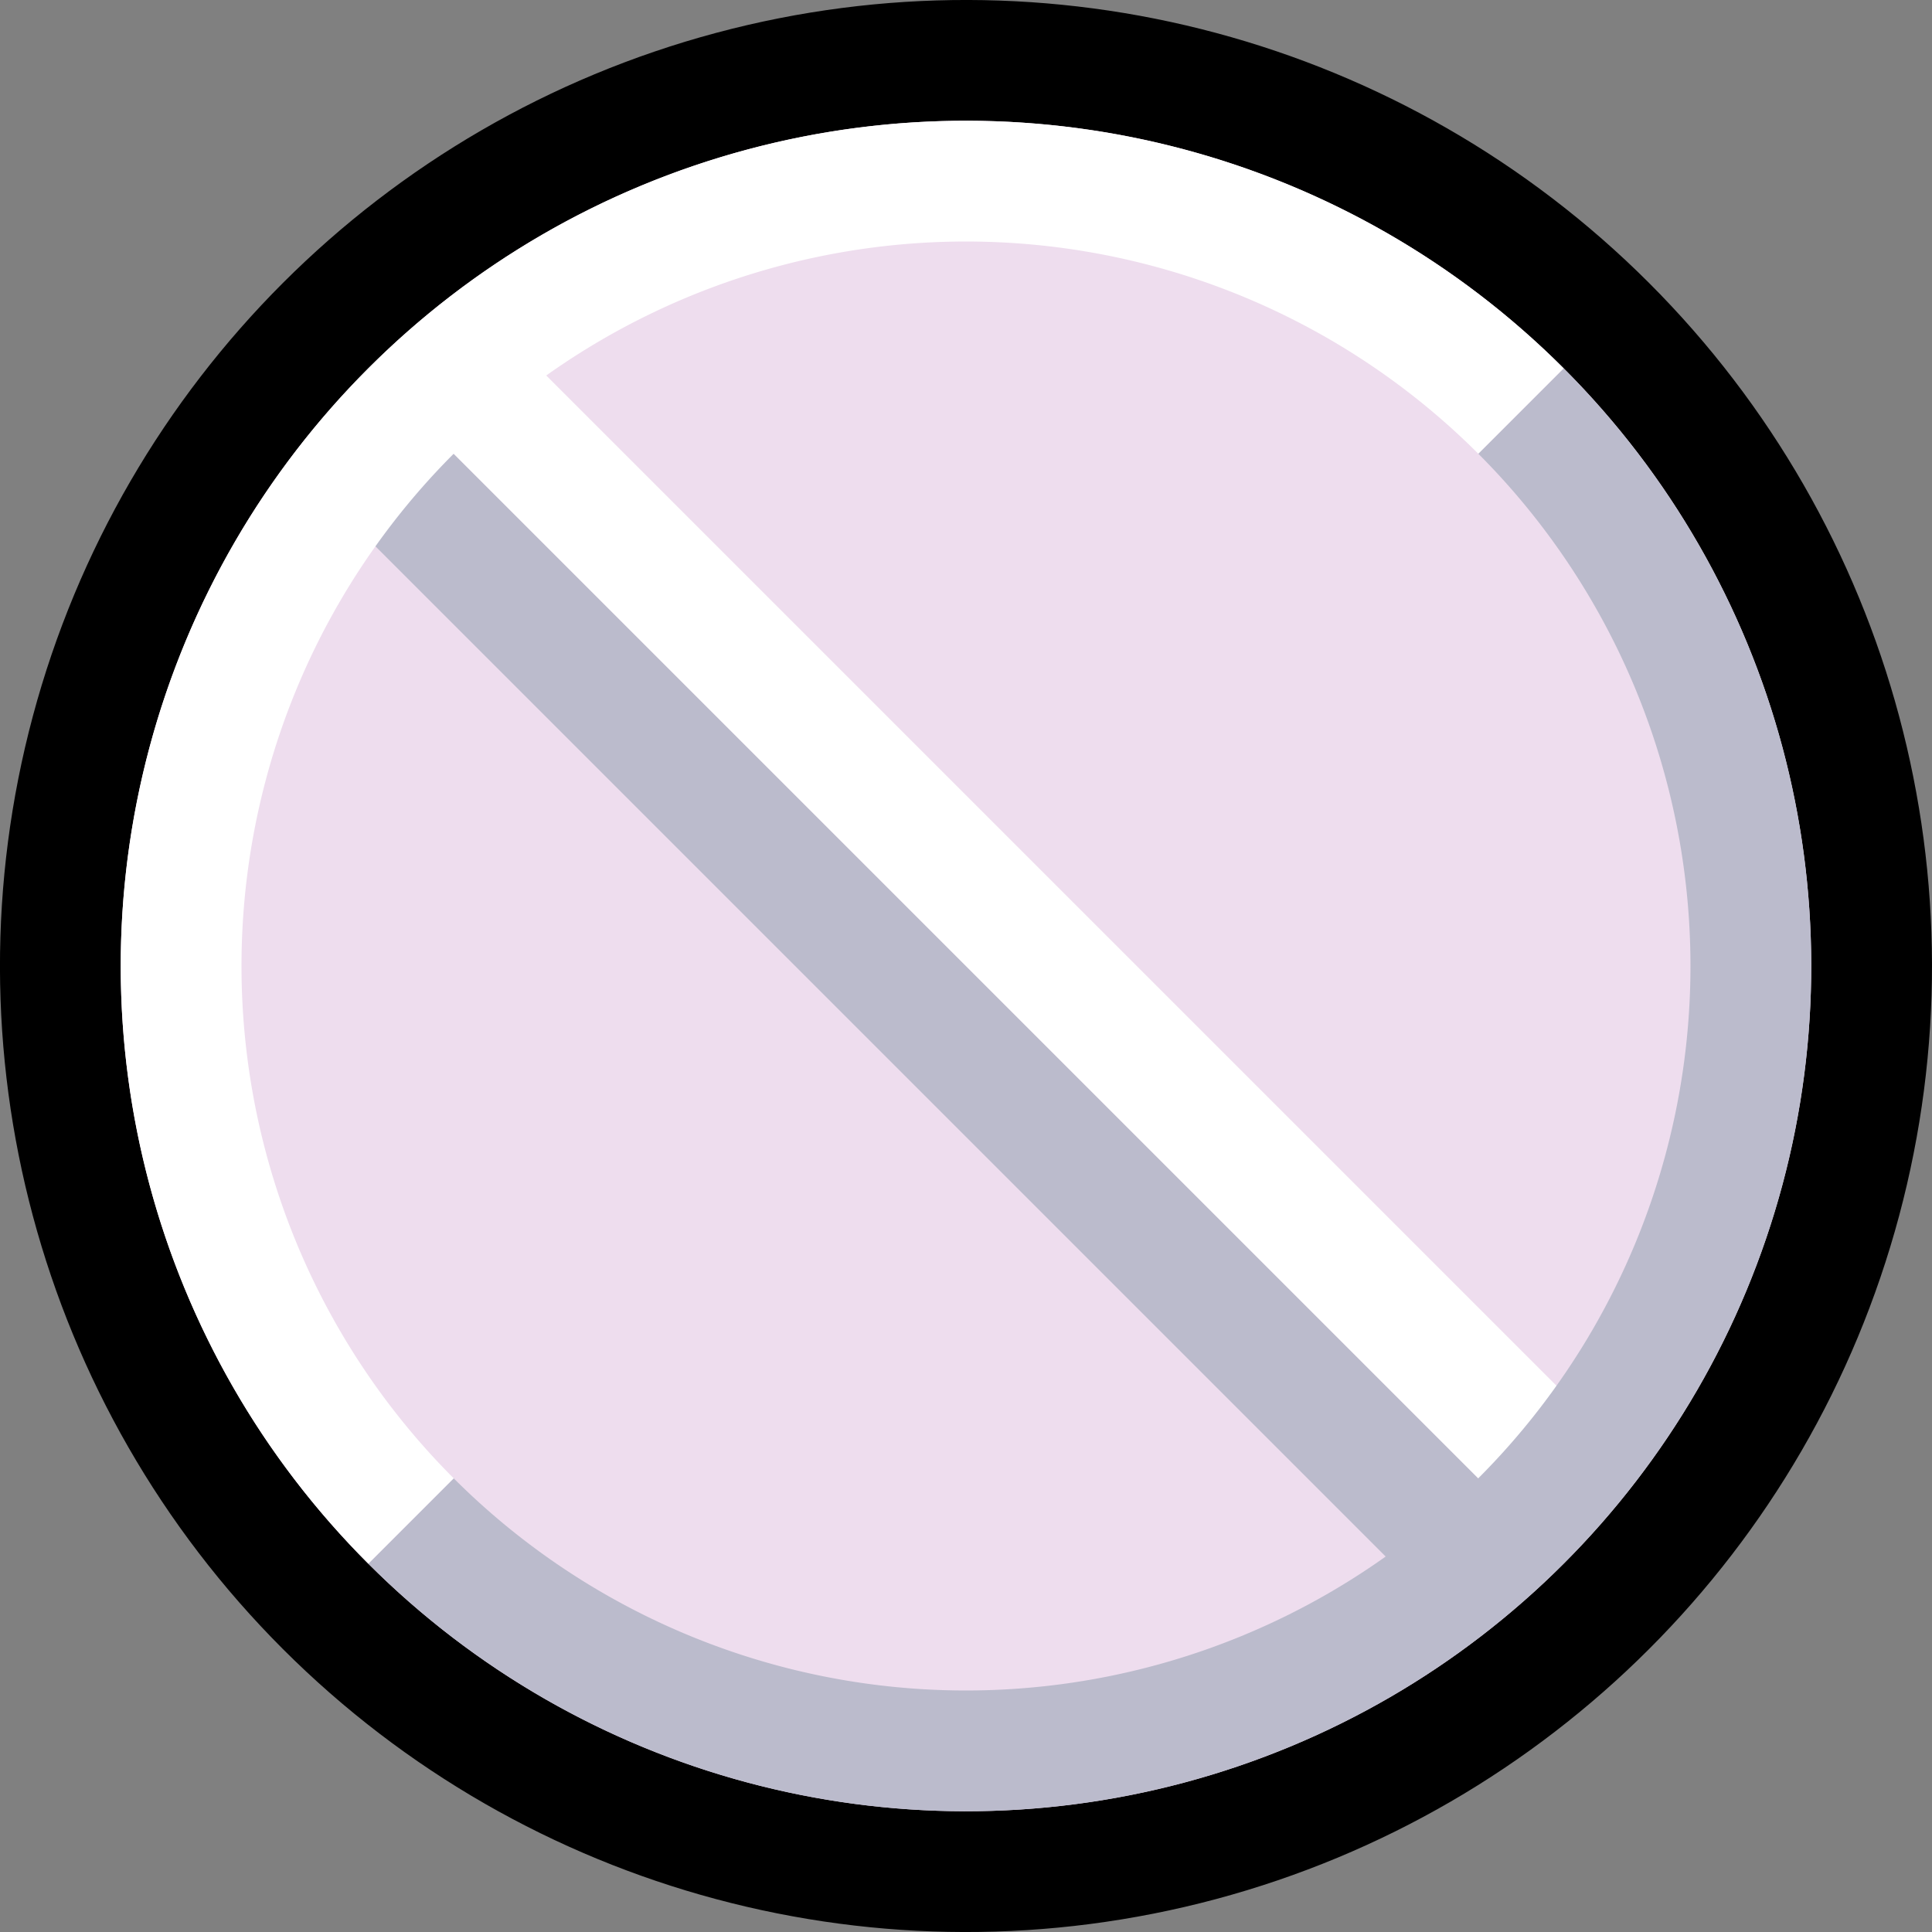 <?xml version="1.0" encoding="UTF-8" standalone="no"?>
<!-- Created with Inkscape (http://www.inkscape.org/) -->

<svg
   width="16"
   height="16"
   viewBox="0 0 16 16"
   version="1.1"
   id="svg1"
   xmlns:xlink="http://www.w3.org/1999/xlink"
   xmlns="http://www.w3.org/2000/svg"
   xmlns:svg="http://www.w3.org/2000/svg"
   xmlns:rdf="http://www.w3.org/1999/02/22-rdf-syntax-ns#"
   xmlns:cc="http://creativecommons.org/ns#">
  <rect x="0" y="0" width="16" height="16" fill="#808080" stroke="none"/>
  <defs
     id="defs1">
    <linearGradient
       id="swatch44"
       gradientTransform="translate(-416,240)">
      <stop
         style="stop-color:#ffffff;stop-opacity:1;"
         offset="0"
         id="stop44" />
    </linearGradient>
    <linearGradient
       id="swatch43"
       gradientTransform="translate(-416,240)">
      <stop
         style="stop-color:#bbbbcc;stop-opacity:1;"
         offset="0"
         id="stop43" />
    </linearGradient>
    <linearGradient
       id="swatch42"
       gradientTransform="translate(-858,504)">
      <stop
         style="stop-color:#eeddee;stop-opacity:1;"
         offset="0"
         id="stop42" />
    </linearGradient>
    <linearGradient
       id="swatch41"
       gradientTransform="translate(-332,240)">
      <stop
         style="stop-color:#bbeecc;stop-opacity:1;"
         offset="0"
         id="stop41" />
    </linearGradient>
    <linearGradient
       id="swatch39"
       gradientTransform="translate(-332,240)">
      <stop
         style="stop-color:#558888;stop-opacity:1;"
         offset="0"
         id="stop39" />
    </linearGradient>
    <linearGradient
       id="swatch38"
       gradientTransform="translate(-818,600)">
      <stop
         style="stop-color:#88ccaa;stop-opacity:1;"
         offset="0"
         id="stop38" />
    </linearGradient>
    <linearGradient
       id="swatch13"
       gradientTransform="rotate(-45,220.823,352.806)">
      <stop
         style="stop-color:#bbbbee;stop-opacity:1;"
         offset="0"
         id="stop13" />
    </linearGradient>
    <linearGradient
       id="swatch11"
       gradientTransform="matrix(0.875,0,0,0.875,-753.75,577)">
      <stop
         style="stop-color:#000000;stop-opacity:1;"
         offset="0"
         id="stop11" />
    </linearGradient>
    <linearGradient
       id="swatch10"
       gradientTransform="rotate(0.198,-77983.992,-45199.271)">
      <stop
         style="stop-color:#444466;stop-opacity:1;"
         offset="0"
         id="stop10" />
    </linearGradient>
    <linearGradient
       id="swatch9"
       gradientTransform="matrix(-0.698,0,0,-0.698,-1240.808,1213.569)">
      <stop
         style="stop-color:#9999cc;stop-opacity:1;"
         offset="0"
         id="stop9" />
    </linearGradient>
    <linearGradient
       xlink:href="#swatch13"
       id="linearGradient124"
       gradientUnits="userSpaceOnUse"
       gradientTransform="translate(-82,48)"
       x1="5.896"
       y1="8.603"
       x2="11.309"
       y2="8.603" />
    <linearGradient
       xlink:href="#swatch11"
       id="linearGradient126"
       gradientUnits="userSpaceOnUse"
       gradientTransform="translate(-99.924,-20.728)"
       x1="0"
       y1="8"
       x2="16"
       y2="8" />
    <linearGradient
       xlink:href="#swatch43"
       id="linearGradient127"
       gradientUnits="userSpaceOnUse"
       gradientTransform="rotate(-45,24.941,130.983)"
       x1="7.5"
       y1="8.125"
       x2="7.5"
       y2="8.125" />
    <linearGradient
       xlink:href="#swatch44"
       id="linearGradient128"
       gradientUnits="userSpaceOnUse"
       gradientTransform="rotate(-45,24.941,130.983)"
       x1="8.5"
       y1="8"
       x2="8.5"
       y2="8" />
    <linearGradient
       xlink:href="#swatch43"
       id="linearGradient129"
       gradientUnits="userSpaceOnUse"
       gradientTransform="translate(-99.924,-20.728)"
       x1="0"
       y1="8"
       x2="16"
       y2="8" />
    <linearGradient
       xlink:href="#swatch44"
       id="linearGradient130"
       gradientUnits="userSpaceOnUse"
       gradientTransform="translate(83.924,4.728)"
       x1="0"
       y1="8"
       x2="16"
       y2="8" />
    <linearGradient
       xlink:href="#swatch42"
       id="linearGradient131"
       x1="47.154"
       y1="66.468"
       x2="63.154"
       y2="66.468"
       gradientUnits="userSpaceOnUse"
       gradientTransform="translate(-147.078,-79.196)" />
  </defs>
  <g
     id="g124"
     transform="translate(82,-48)"
     style="display:inline">
    <path
       style="display:none;fill:none;fill-opacity:0.5;stroke:url(#linearGradient124);stroke-width:1;stroke-linecap:butt;stroke-linejoin:miter;stroke-miterlimit:100;stroke-dasharray:none"
       d="m -75.75,57.75 1,1 2.75,-0.75 0.75,-2.75 -1,-1"
       id="path120" />
    <circle
       style="fill:url(#linearGradient131);fill-opacity:1;stroke:url(#linearGradient126);stroke-width:1;stroke-linecap:butt;stroke-linejoin:miter;stroke-miterlimit:100;stroke-dasharray:none;stroke-opacity:1"
       id="circle120"
       cx="-91.924"
       cy="-12.728"
       r="7.5"
       transform="rotate(-45)" />
    <path
       style="fill:none;fill-opacity:1;stroke:url(#linearGradient127);stroke-width:1;stroke-linecap:butt;stroke-linejoin:miter;stroke-miterlimit:100;stroke-dasharray:none;stroke-opacity:1"
       d="m -69.581,61.127 -9.369,-9.369"
       id="path121" />
    <path
       style="fill:none;fill-opacity:1;stroke:url(#linearGradient128);stroke-width:1;stroke-linecap:butt;stroke-linejoin:miter;stroke-miterlimit:100;stroke-dasharray:none;stroke-opacity:1"
       d="m -78.243,51.05 9.192,9.192"
       id="path122" />
    <path
       style="display:inline;fill:none;fill-opacity:1;stroke:url(#linearGradient129);stroke-width:1;stroke-linecap:butt;stroke-linejoin:miter;stroke-miterlimit:100;stroke-dasharray:none;stroke-opacity:1"
       id="path123"
       d="m -85.424,-12.728 a 6.5,6.5 0 0 1 -3.25,5.629 6.5,6.5 0 0 1 -6.5,-1e-7 6.5,6.5 0 0 1 -3.25,-5.629"
       transform="rotate(-45)" />
    <path
       style="display:inline;fill:none;fill-opacity:1;stroke:url(#linearGradient130);stroke-width:1;stroke-linecap:butt;stroke-linejoin:miter;stroke-miterlimit:100;stroke-dasharray:none;stroke-opacity:1"
       id="path124"
       d="m 98.424,12.728 a 6.5,6.5 0 0 1 -3.25,5.629 6.5,6.5 0 0 1 -6.5,0 6.5,6.5 0 0 1 -3.25,-5.629"
       transform="rotate(135)" />
  </g>
</svg>
